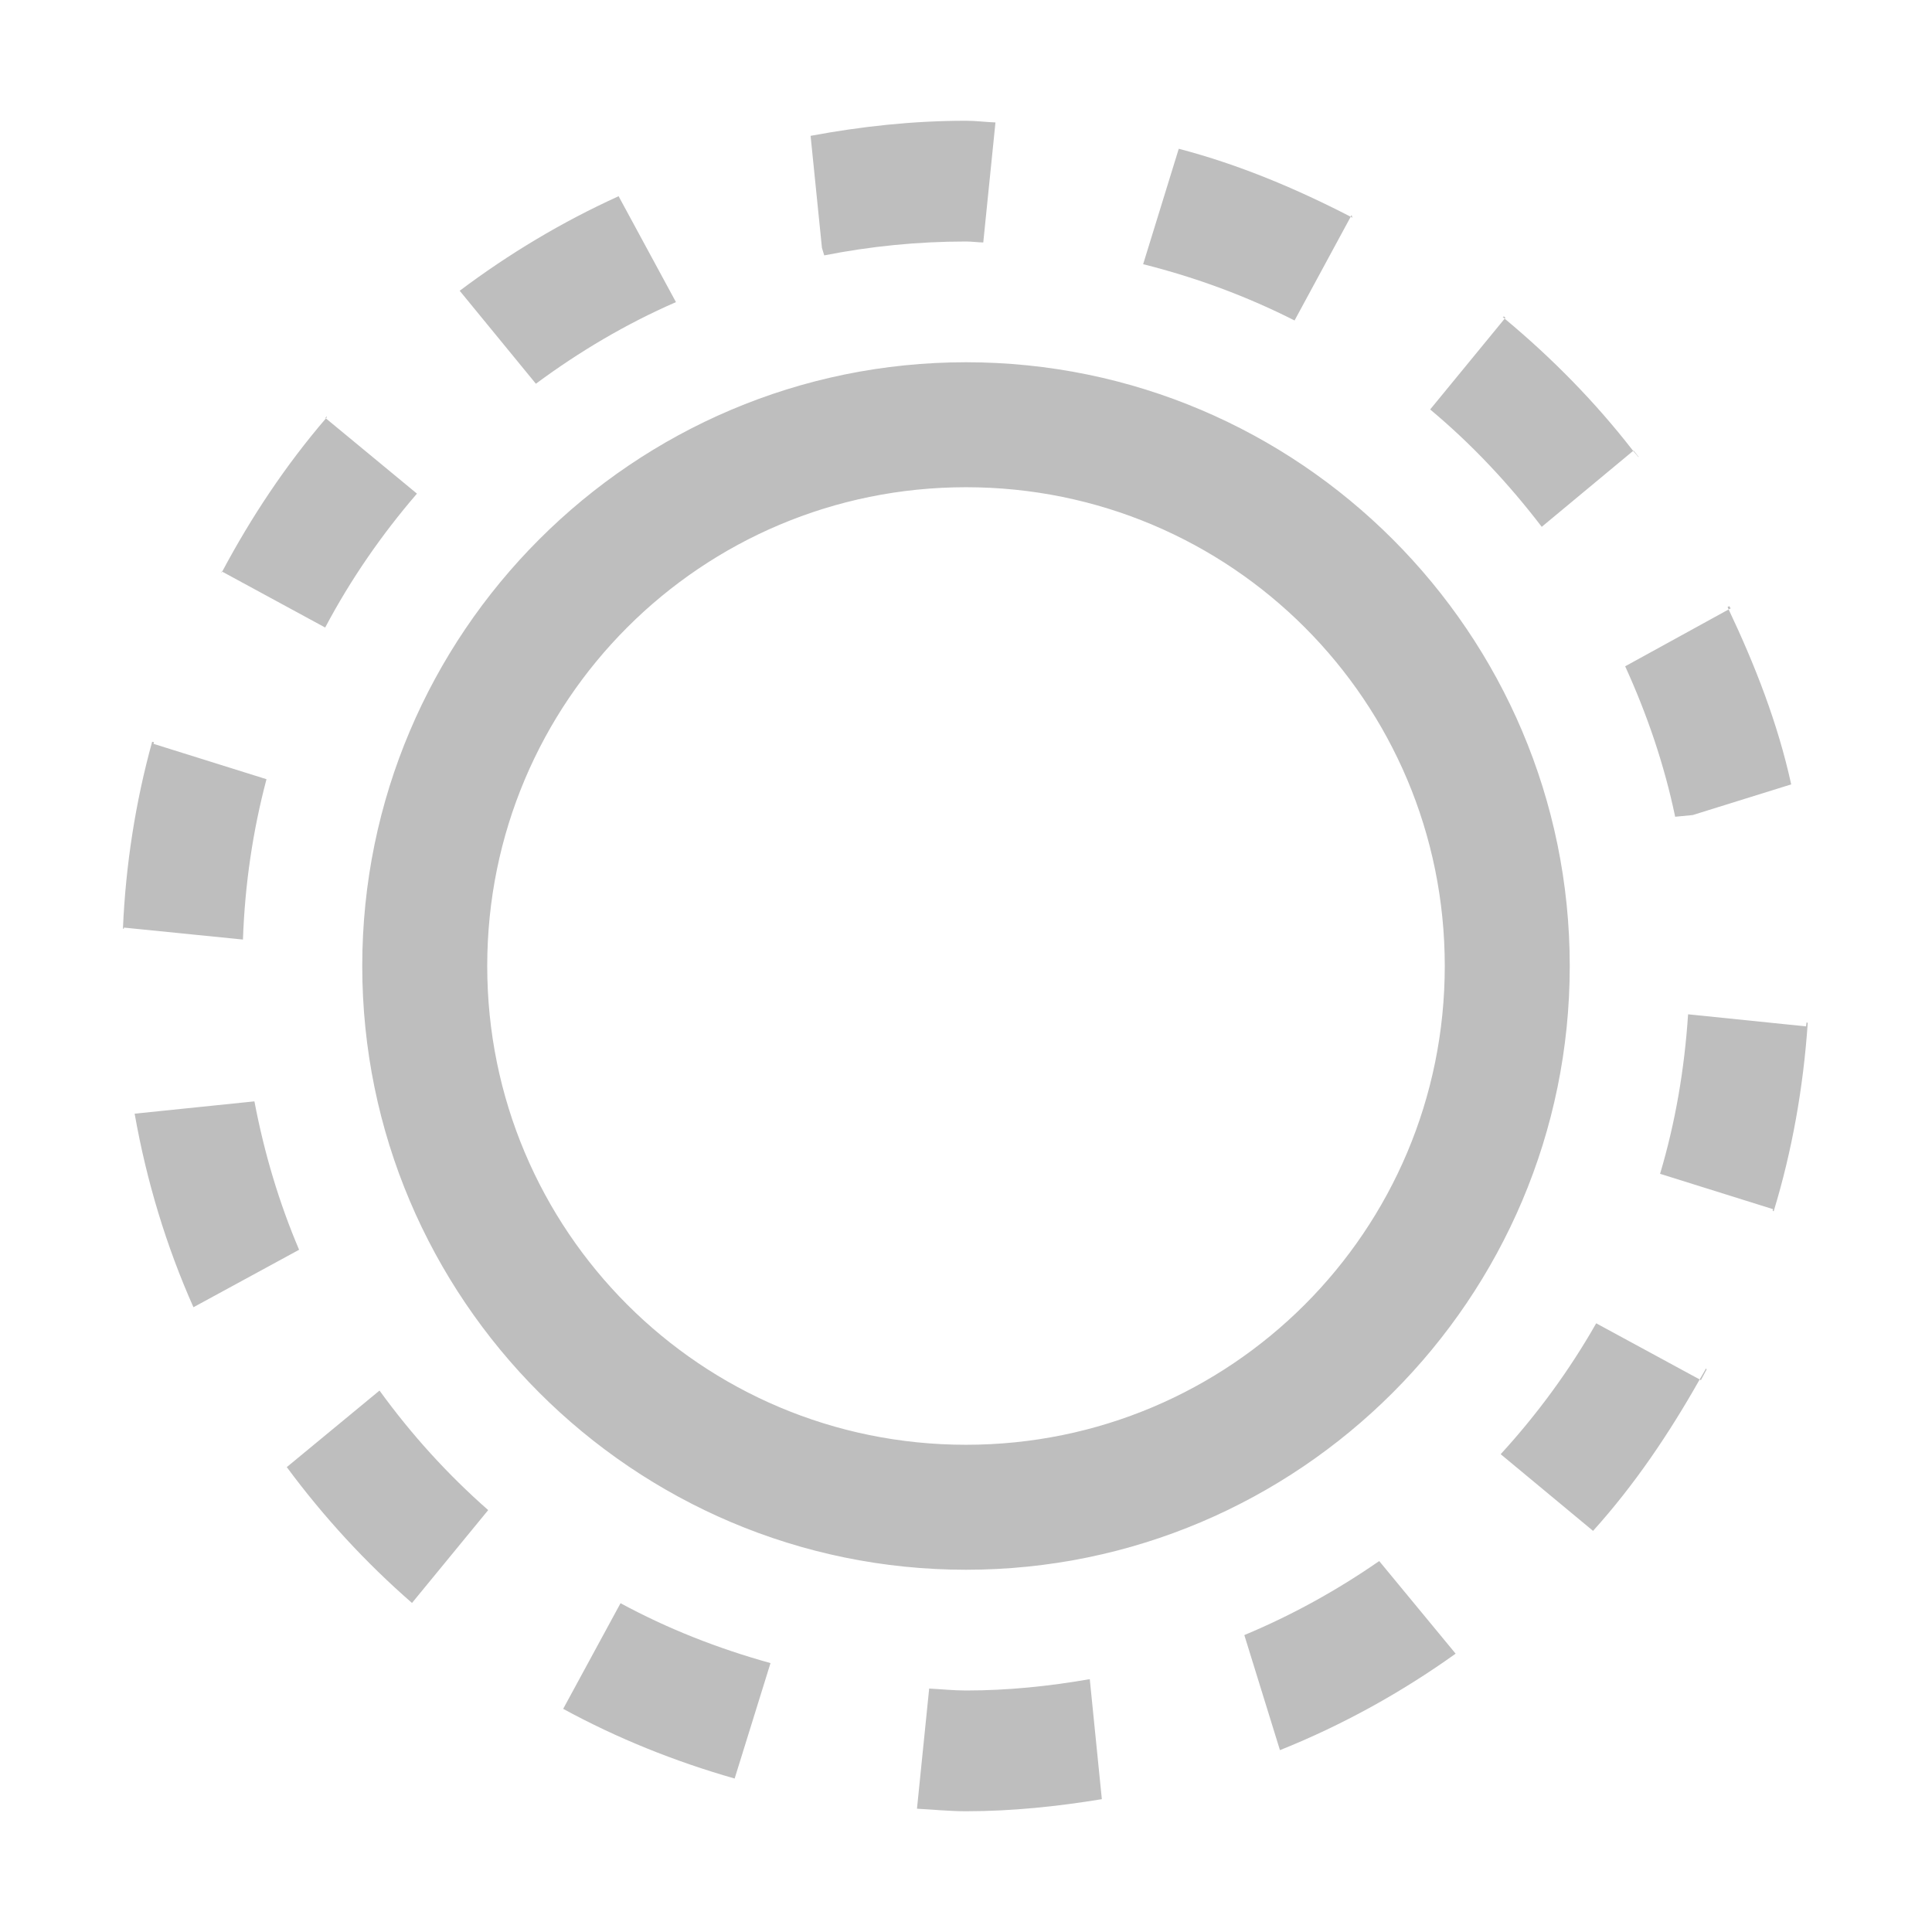 <svg width="16" height="16" version="1.1" xmlns="http://www.w3.org/2000/svg">
	<path fill="#bebebe" d="M 8 1 C 7.56 1 7.131 1.047 6.713 1.125 L 6.807 2.053 L 6.826 2.115 C 7.206 2.04 7.598 2 8 2 C 8.048 2 8.095 2.007 8.143 2.008 L 8.244 1.014 C 8.162 1.011 8.082 1 8 1 z M 9.762 1.232 L 9.467 2.188 C 9.906 2.298 10.326 2.454 10.721 2.654 L 11.186 1.795 C 10.734 1.562 10.263 1.363 9.762 1.232 z M 11.186 1.795 C 11.191 1.798 11.196 1.8 11.201 1.803 C 11.201 1.798 11.195 1.794 11.195 1.789 C 11.195 1.788 11.197 1.787 11.197 1.785 L 11.191 1.783 L 11.186 1.795 z M 5.123 1.625 C 4.654 1.838 4.214 2.102 3.807 2.408 L 4.438 3.178 C 4.797 2.912 5.183 2.683 5.598 2.502 L 5.123 1.625 z M 12.455 2.621 C 12.452 2.623 12.448 2.623 12.445 2.625 C 12.451 2.629 12.456 2.634 12.461 2.639 L 12.467 2.631 L 12.455 2.621 z M 12.461 2.639 L 11.844 3.391 C 12.188 3.678 12.495 4.006 12.768 4.363 L 13.525 3.734 C 13.212 3.33 12.854 2.966 12.461 2.639 z M 13.525 3.734 C 13.539 3.752 13.555 3.767 13.568 3.785 C 13.568 3.785 13.57 3.783 13.57 3.783 L 13.529 3.732 L 13.525 3.734 z M 8 3 C 5.243 3 3 5.243 3 8 C 3 10.757 5.243 13 8 13 C 10.757 13 13 10.757 13 8 C 13 5.243 10.757 3 8 3 z M 2.705 3.449 L 2.695 3.461 L 2.699 3.465 C 2.702 3.462 2.704 3.458 2.707 3.455 C 2.706 3.454 2.706 3.451 2.705 3.449 z M 2.699 3.465 C 2.366 3.853 2.082 4.28 1.84 4.734 L 2.693 5.197 C 2.904 4.798 3.161 4.427 3.453 4.088 L 2.699 3.465 z M 1.84 4.734 L 1.838 4.732 L 1.832 4.742 C 1.833 4.743 1.835 4.741 1.836 4.742 C 1.837 4.74 1.838 4.737 1.84 4.734 z M 8 4.035 C 10.193 4.035 11.965 5.807 11.965 8 C 11.965 10.193 10.193 11.965 8 11.965 C 5.807 11.965 4.035 10.193 4.035 8 C 4.035 5.807 5.807 4.035 8 4.035 z M 14.322 5.02 C 14.317 5.022 14.312 5.025 14.307 5.027 C 14.31 5.034 14.313 5.04 14.316 5.047 L 14.332 5.039 L 14.322 5.02 z M 14.316 5.047 L 13.459 5.518 C 13.639 5.913 13.782 6.328 13.873 6.764 L 14.018 6.75 L 14.834 6.496 C 14.722 5.986 14.534 5.508 14.316 5.047 z M 1.26 6.143 C 1.123 6.639 1.041 7.158 1.018 7.691 C 1.02 7.692 1.023 7.691 1.025 7.691 L 1.027 7.682 L 2.012 7.781 C 2.028 7.323 2.094 6.879 2.207 6.453 L 1.271 6.16 L 1.275 6.146 C 1.27 6.146 1.265 6.143 1.26 6.143 z M 13.98 8.4 C 13.95 8.856 13.874 9.299 13.748 9.721 L 14.684 10.014 L 14.68 10.027 C 14.684 10.027 14.686 10.031 14.689 10.031 C 14.841 9.532 14.934 9.01 14.971 8.471 C 14.967 8.47 14.964 8.468 14.961 8.467 L 14.957 8.5 L 13.98 8.4 z M 2.107 9.121 L 1.115 9.223 C 1.214 9.783 1.377 10.32 1.602 10.826 L 2.477 10.35 C 2.311 9.96 2.188 9.548 2.107 9.121 z M 13.219 10.959 C 12.996 11.351 12.73 11.713 12.428 12.043 L 13.193 12.678 C 13.536 12.298 13.823 11.872 14.076 11.424 L 13.219 10.959 z M 14.076 11.424 L 14.086 11.43 L 14.133 11.342 C 14.131 11.339 14.131 11.335 14.129 11.332 C 14.112 11.363 14.094 11.393 14.076 11.424 z M 3.143 11.516 L 2.375 12.15 C 2.68 12.562 3.026 12.939 3.412 13.275 L 4.043 12.506 C 3.707 12.211 3.406 11.879 3.143 11.516 z M 11.422 12.928 C 11.074 13.169 10.701 13.376 10.305 13.541 L 10.6 14.494 C 11.119 14.286 11.606 14.016 12.055 13.695 L 11.422 12.928 z M 5.139 13.277 L 4.664 14.152 C 5.11 14.395 5.586 14.587 6.084 14.729 L 6.381 13.773 C 5.945 13.652 5.528 13.488 5.139 13.277 z M 9.025 13.906 C 8.692 13.964 8.35 14 8 14 C 7.897 14 7.797 13.989 7.695 13.984 L 7.594 14.979 C 7.729 14.986 7.863 15 8 15 C 8.384 15 8.758 14.96 9.125 14.9 L 9.025 13.906 z "/>
</svg>
